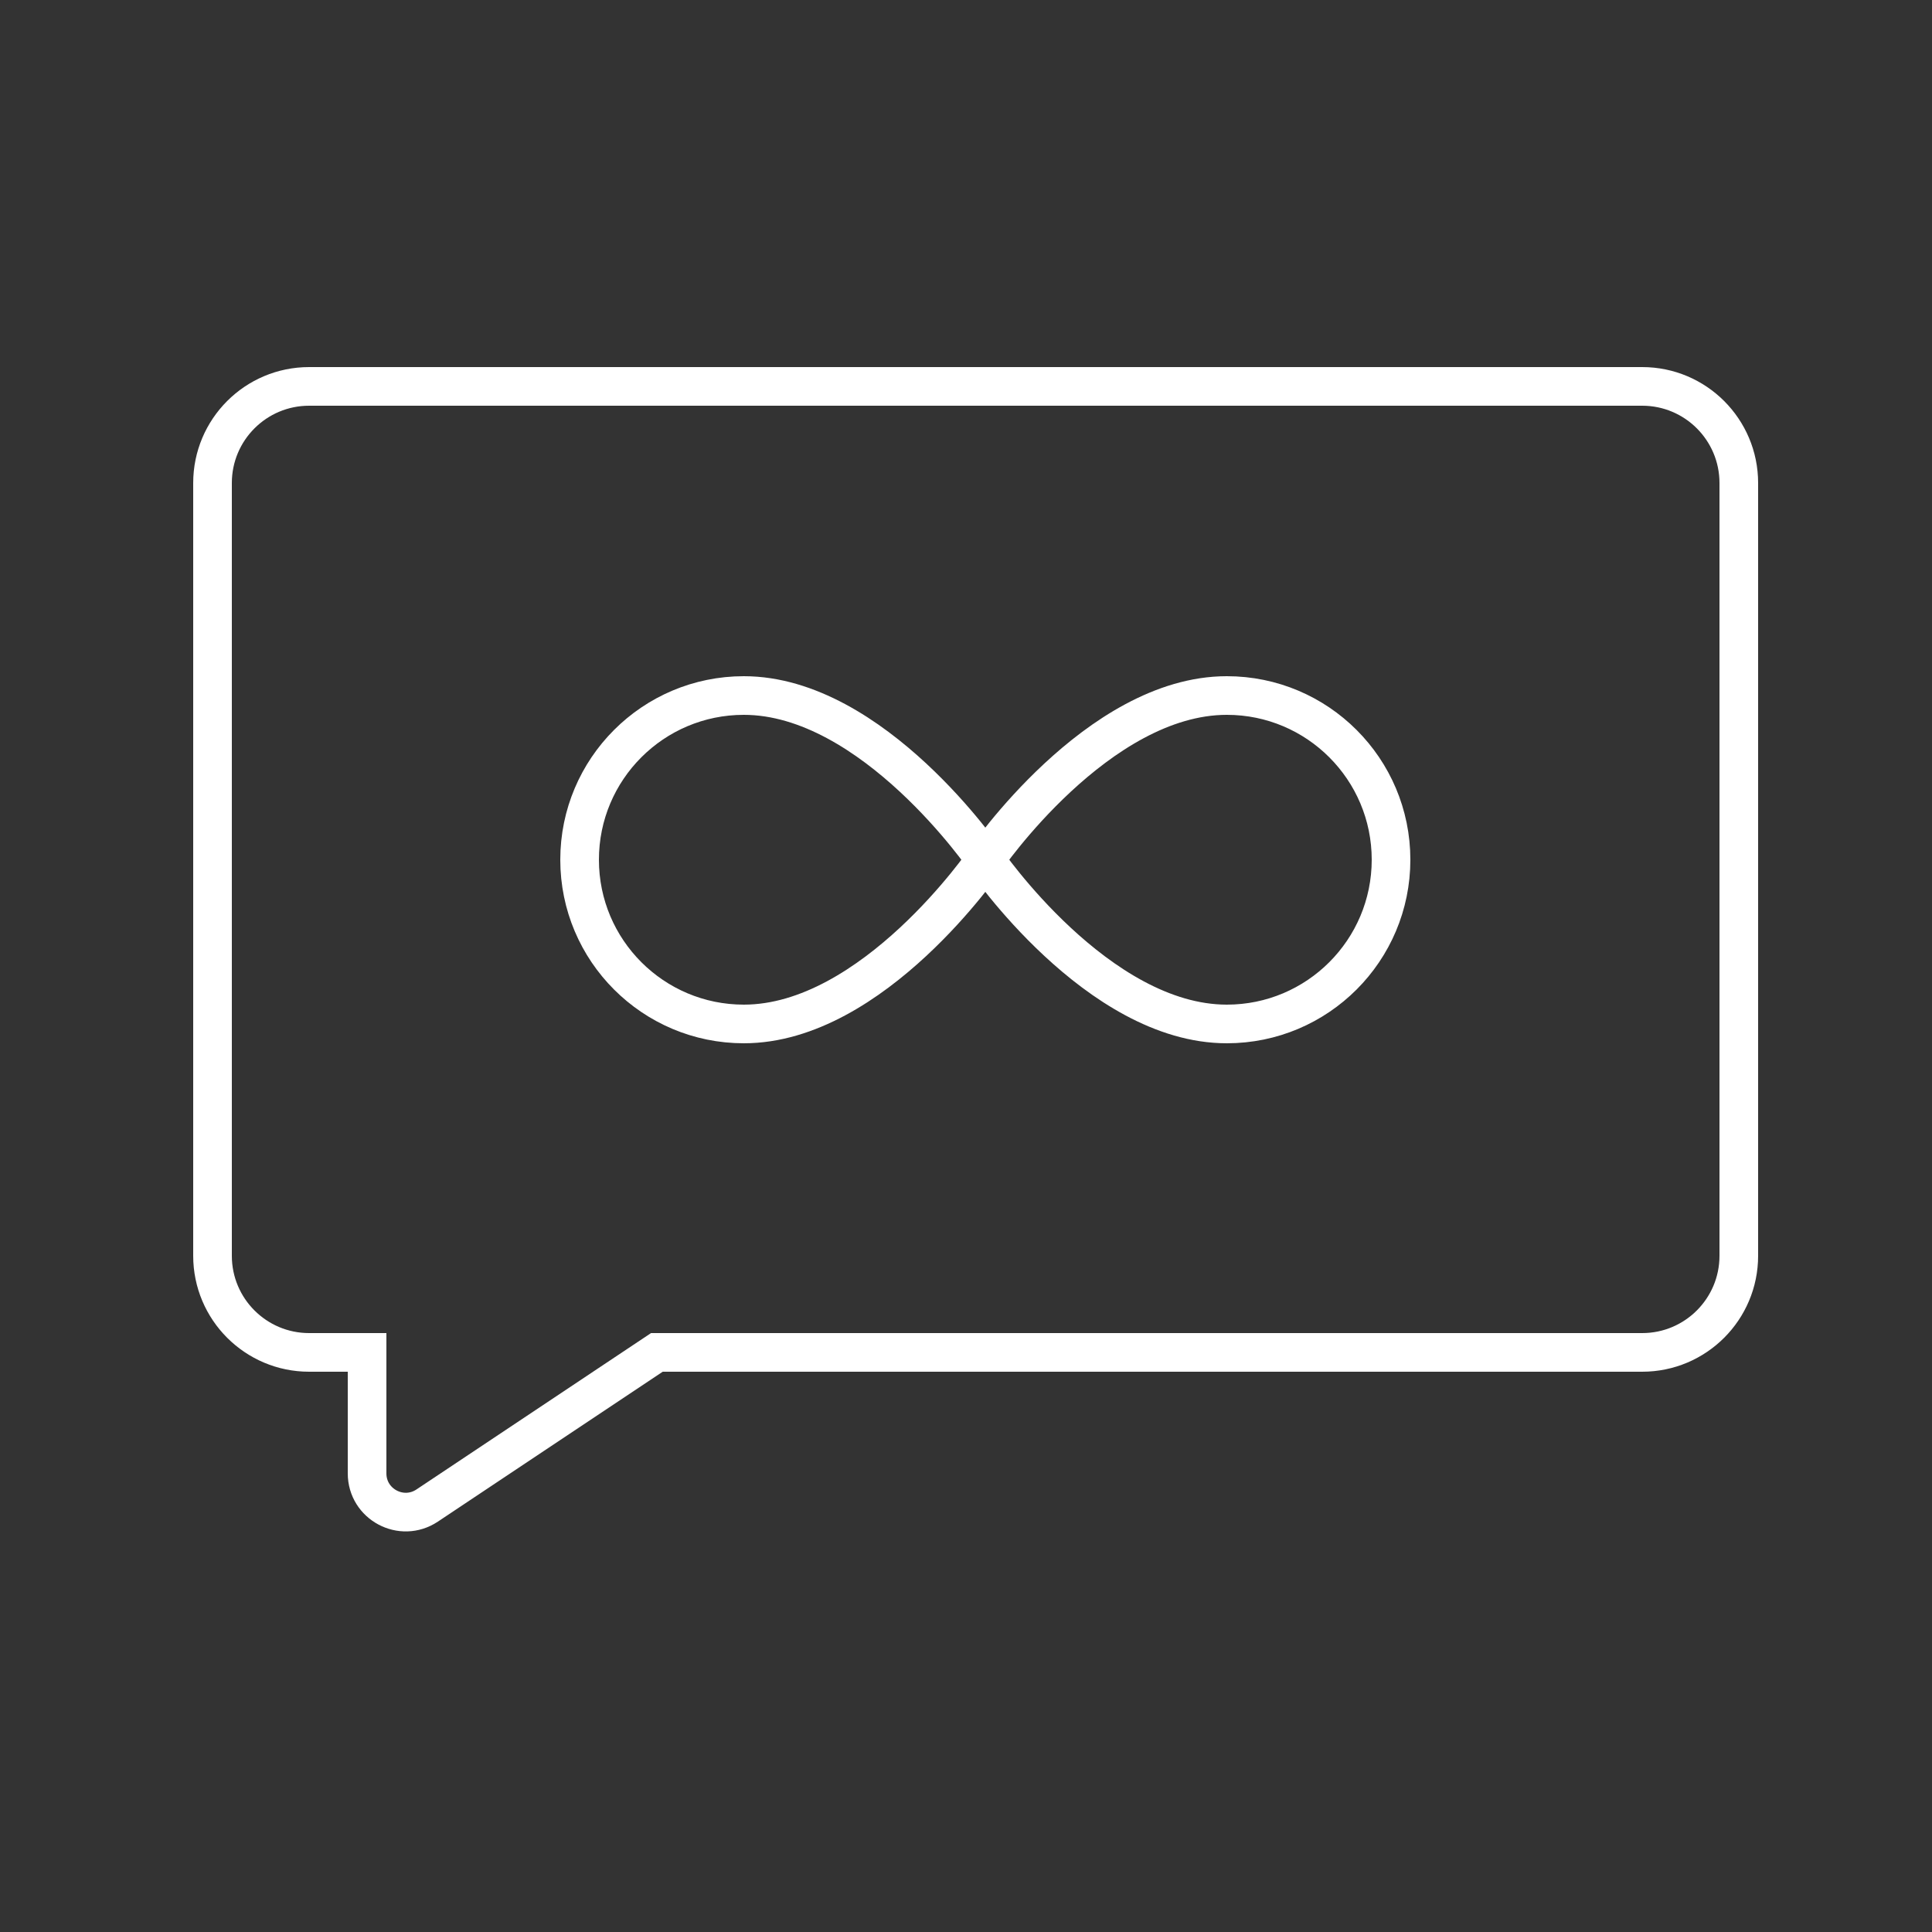 <svg xmlns="http://www.w3.org/2000/svg" width="100" height="100" viewBox="0 0 100 100" fill="none">
    <rect x="0" y="0" width="100" height="100" fill="#333333" stroke="none"/>
    <path d="M90 25C90 22.239 87.761 20 85 20H16C13.239 20 11 22.239 11 25V65C11 67.761 13.239 70 16 70H19V76.263C19 77.86 20.78 78.813 22.109 77.927L34 70H85C87.761 70 90 67.761 90 65V25Z" stroke="white" stroke-width="2"/>
    <path d="M51 44.5C51 44.5 45.194 53 38.5 53C33.806 53 30 49.194 30 44.5C30 39.806 33.806 36 38.5 36C45.194 36 51 44.5 51 44.5ZM51 44.5C51 44.5 56.806 53 63.5 53C68.194 53 72 49.194 72 44.5C72 39.806 68.194 36 63.5 36C56.806 36 51 44.5 51 44.5Z" stroke="white" stroke-width="2" stroke-linecap="round" stroke-linejoin="round"/>
</svg>